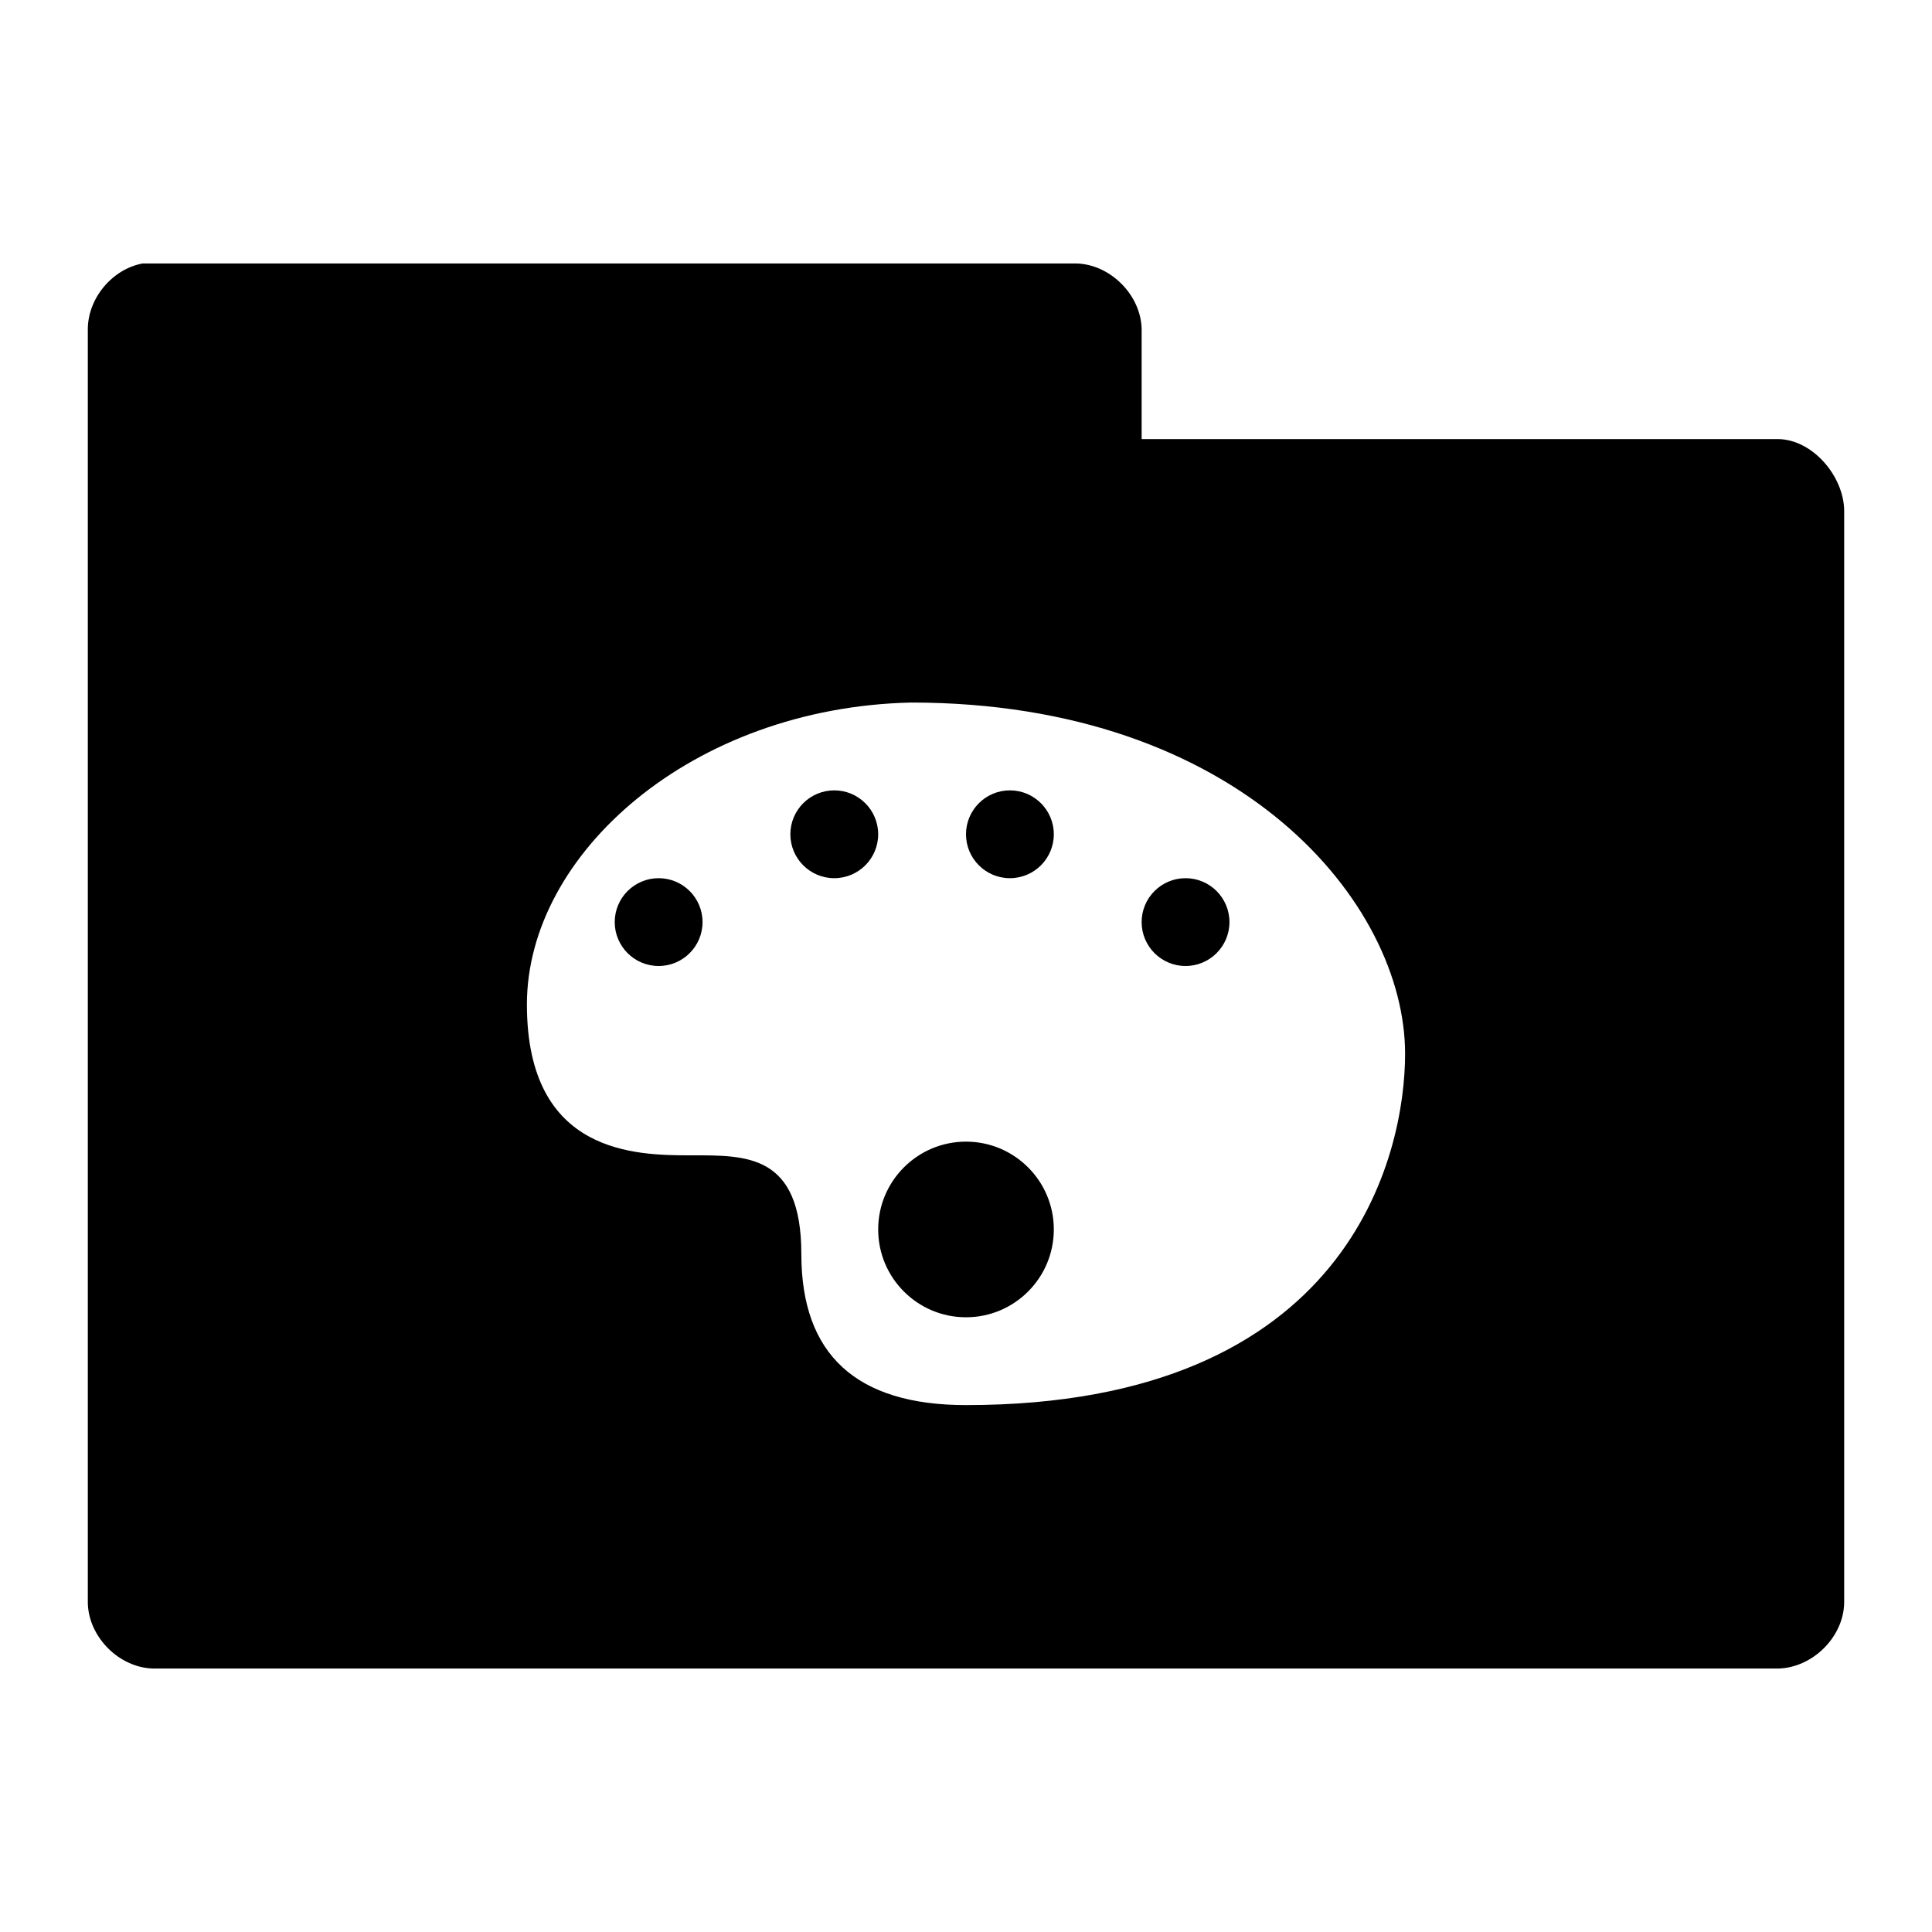 <?xml version="1.0" encoding="UTF-8" standalone="no"?>
<!-- Created with Inkscape (http://www.inkscape.org/) -->

<svg
   xmlns:dc="http://purl.org/dc/elements/1.1/"
   xmlns:cc="http://creativecommons.org/ns#"
   xmlns:rdf="http://www.w3.org/1999/02/22-rdf-syntax-ns#"
   xmlns:svg="http://www.w3.org/2000/svg"
   xmlns="http://www.w3.org/2000/svg"
   xmlns:xlink="http://www.w3.org/1999/xlink"
   xmlns:sodipodi="http://sodipodi.sourceforge.net/DTD/sodipodi-0.dtd"
   xmlns:inkscape="http://www.inkscape.org/namespaces/inkscape"
   width="22"
   height="22"
   id="svg2"
   version="1.1"
   inkscape:version="0.48.5 r10040"
   sodipodi:docname="folder-art.svg"
   inkscape:export-filename="/media/Data/Main/Visuals/Icons/Numix/Desktop/repos/numix-wiki/Gjorgi/Numix-folders/48/New/folder-144.png"
   inkscape:export-xdpi="270"
   inkscape:export-ydpi="270">
  <defs
     id="defs4">
    <radialGradient
       inkscape:collect="always"
       xlink:href="#linearGradient3760"
       id="radialGradient3766"
       cx="11"
       cy="19"
       fx="11"
       fy="19"
       r="11"
       gradientTransform="matrix(1,0,0,0.091,0,17.273)"
       gradientUnits="userSpaceOnUse" />
    <linearGradient
       inkscape:collect="always"
       id="linearGradient3760">
      <stop
         style="stop-color:#000000;stop-opacity:1;"
         offset="0"
         id="stop3762" />
      <stop
         style="stop-color:#000000;stop-opacity:0;"
         offset="1"
         id="stop3764" />
    </linearGradient>
    <radialGradient
       r="11"
       fy="19"
       fx="11"
       cy="19"
       cx="11"
       gradientTransform="matrix(1,0,0,0.091,0,17.273)"
       gradientUnits="userSpaceOnUse"
       id="radialGradient3783"
       xlink:href="#linearGradient3760"
       inkscape:collect="always" />
  </defs>
  <sodipodi:namedview
     id="base"
     pagecolor="#ffffff"
     bordercolor="#666666"
     borderopacity="1.0"
     inkscape:pageopacity="0.0"
     inkscape:pageshadow="2"
     inkscape:zoom="22.603171"
     inkscape:cx="11.724161"
     inkscape:cy="11.619008"
     inkscape:document-units="px"
     inkscape:current-layer="layer1"
     showgrid="true"
     inkscape:window-width="1280"
     inkscape:window-height="998"
     inkscape:window-x="0"
     inkscape:window-y="0"
     inkscape:window-maximized="1"
     showguides="true"
     inkscape:guide-bbox="true">
    <inkscape:grid
       type="xygrid"
       id="grid2985"
       empspacing="5"
       visible="true"
       enabled="true"
       snapvisiblegridlinesonly="true" />
  </sodipodi:namedview>
  <g
     inkscape:label="Layer 1"
     inkscape:groupmode="layer"
     id="layer1"
     transform="translate(0,-1030.362)">
    <path
       style="font-size:medium;font-style:normal;font-variant:normal;font-weight:normal;font-stretch:normal;text-indent:0;text-align:start;text-decoration:none;line-height:normal;letter-spacing:normal;word-spacing:normal;text-transform:none;direction:ltr;block-progression:tb;writing-mode:lr-tb;text-anchor:start;baseline-shift:baseline;color:#000000;fill:replacecolour1;fill-opacity:1;fill-rule:nonzero;stroke:none;stroke-width:1.524;marker:none;visibility:visible;display:inline;overflow:visible;enable-background:accumulate;font-family:Sans;-inkscape-font-specification:Sans"
       d="M 1.625 3 C 1.278 3.063 1 3.397 1 3.75 L 1 18.25 C 1.006 18.641 1.359 18.994 1.75 19 L 20.25 19 C 20.641 18.99 20.994 18.641 21 18.25 L 21 5.812 C 20.994 5.421 20.641 5.006 20.25 5 L 13 5 L 13 3.75 C 12.994 3.359 12.641 3.006 12.25 3 L 1.625 3 z M 10.375 8 C 14.125 8 16 10.286 16 12 C 16 13.143 15.375 16 11 16 C 9.75 16 9.125 15.424 9.125 14.281 C 9.125 13.138 8.5 13.156 7.875 13.156 C 7.25 13.156 6 13.152 6 11.438 C 6 9.723 7.879 8.056 10.375 8 z M 9.5 9 C 9.224 9 9 9.224 9 9.5 C 9 9.776 9.224 10 9.5 10 C 9.776 10 10 9.776 10 9.5 C 10 9.224 9.776 9 9.5 9 z M 11.5 9 C 11.224 9 11 9.224 11 9.5 C 11 9.776 11.224 10 11.5 10 C 11.776 10 12 9.776 12 9.5 C 12 9.224 11.776 9 11.5 9 z M 7.5 10 C 7.224 10 7 10.224 7 10.5 C 7 10.776 7.224 11 7.5 11 C 7.776 11 8 10.776 8 10.5 C 8 10.224 7.776 10 7.5 10 z M 13.5 10 C 13.224 10 13 10.224 13 10.5 C 13 10.776 13.224 11 13.5 11 C 13.776 11 14 10.776 14 10.5 C 14 10.224 13.776 10 13.5 10 z M 11 13 C 10.448 13 10 13.448 10 14 C 10 14.552 10.448 15 11 15 C 11.552 15 12 14.552 12 14 C 12 13.448 11.552 13 11 13 z "
       transform="translate(0,1030.362)"
       id="path3912" />
  </g>
</svg>
